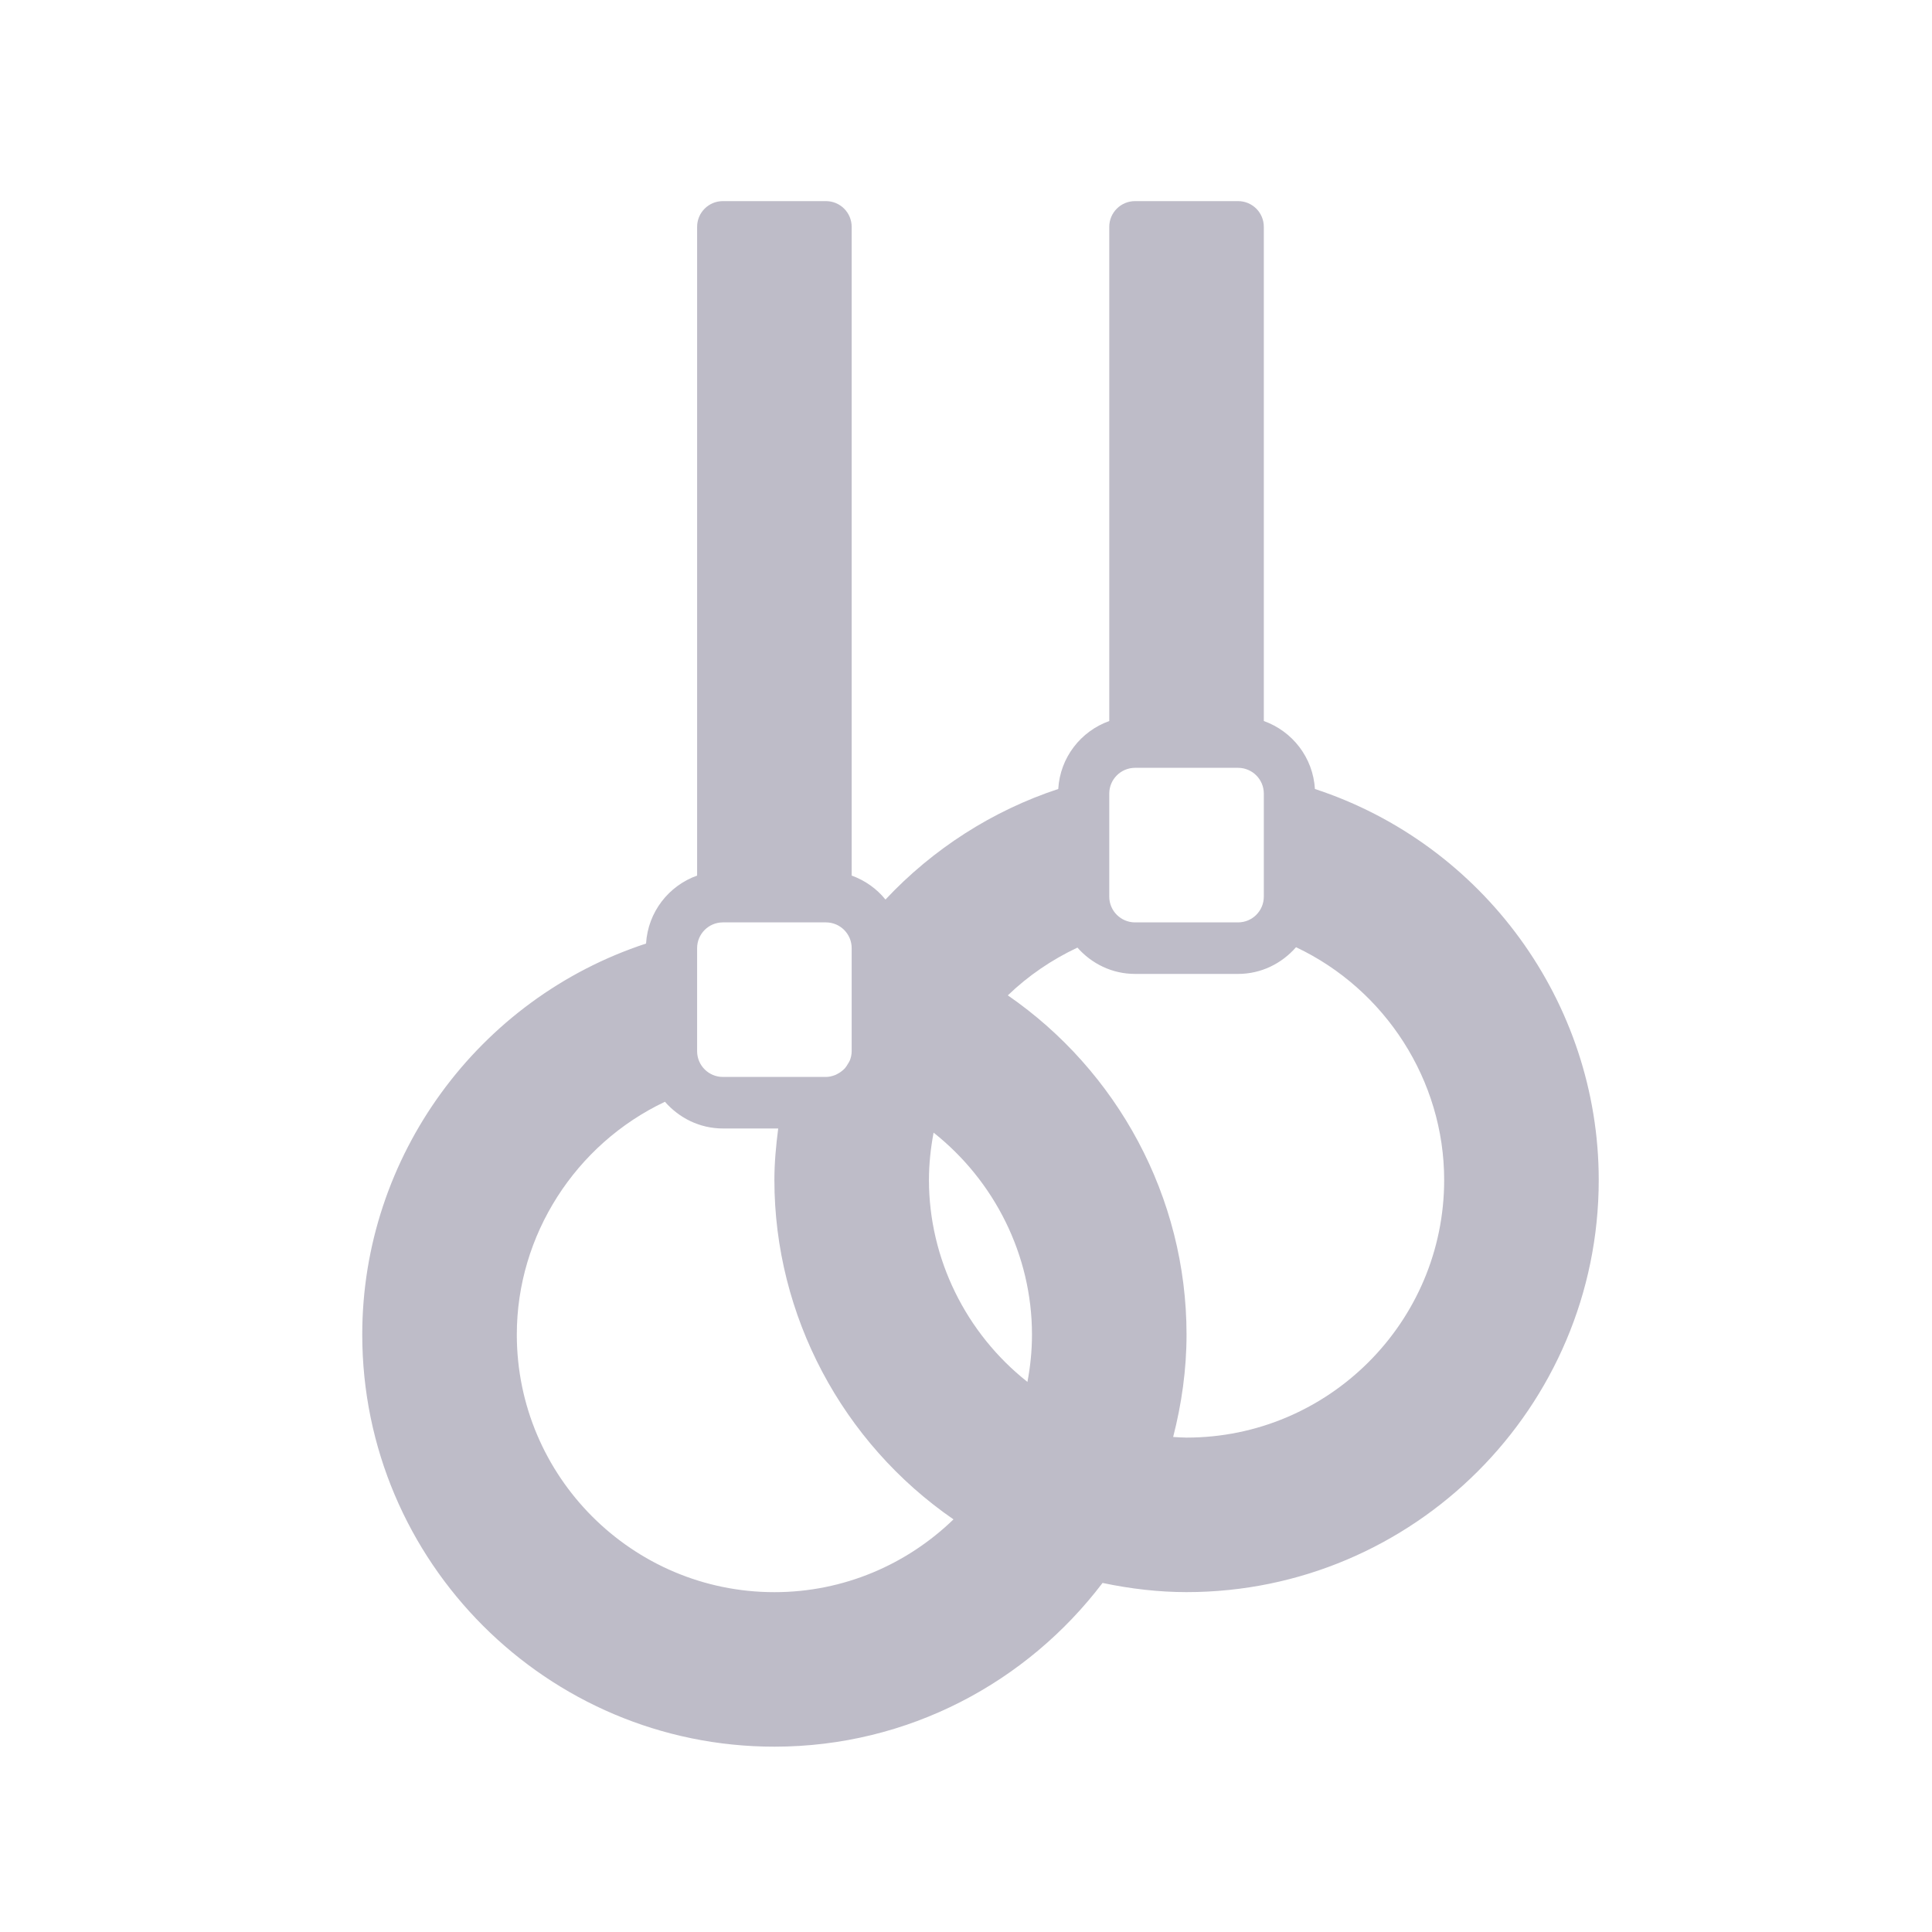 <svg width="40" height="40" viewBox="0 0 40 40" fill="none" xmlns="http://www.w3.org/2000/svg">
<path fill-rule="evenodd" clip-rule="evenodd" d="M24.566 29.764C24.477 29.764 24.383 29.756 24.289 29.751C24.463 29.071 24.566 28.364 24.566 27.63C24.566 24.777 23.129 22.169 20.866 20.608C21.289 20.2 21.777 19.869 22.307 19.619C22.6 19.951 23.023 20.164 23.5 20.164H25.633C26.113 20.164 26.539 19.947 26.833 19.611C28.683 20.486 29.9 22.371 29.9 24.43C29.9 27.371 27.507 29.764 24.566 29.764V29.764ZM10.7 27.63C10.7 25.571 11.917 23.686 13.767 22.811C14.061 23.147 14.487 23.364 14.967 23.364H16.112C16.065 23.724 16.033 24.082 16.033 24.43C16.033 27.238 17.44 29.872 19.741 31.457C18.78 32.387 17.473 32.964 16.033 32.964C13.092 32.964 10.7 30.571 10.7 27.631L10.7 27.63ZM14.433 19.63C14.433 19.336 14.672 19.097 14.967 19.097H17.1C17.395 19.097 17.633 19.336 17.633 19.63V21.764C17.633 21.832 17.618 21.896 17.595 21.956C17.585 21.98 17.569 22 17.557 22.023C17.538 22.055 17.519 22.088 17.494 22.116C17.479 22.133 17.461 22.148 17.443 22.164C17.412 22.191 17.377 22.214 17.34 22.233C17.322 22.243 17.305 22.252 17.287 22.259C17.229 22.281 17.166 22.297 17.1 22.297H14.967C14.672 22.297 14.433 22.058 14.433 21.764L14.433 19.63ZM21.272 28.611C20 27.606 19.233 26.062 19.233 24.43C19.233 24.1 19.268 23.773 19.329 23.45C20.587 24.446 21.366 25.983 21.366 27.63C21.366 27.966 21.332 28.293 21.272 28.611H21.272ZM22.966 16.43C22.966 16.136 23.206 15.897 23.5 15.897H25.633C25.927 15.897 26.166 16.136 26.166 16.43V18.564C26.166 18.858 25.927 19.097 25.633 19.097H23.5C23.206 19.097 22.966 18.858 22.966 18.564V16.43ZM27.224 16.335C27.185 15.683 26.757 15.139 26.166 14.928V4.697C26.166 4.402 25.928 4.164 25.633 4.164H23.5C23.205 4.164 22.966 4.402 22.966 4.697V14.928C22.376 15.139 21.948 15.683 21.91 16.335C20.551 16.783 19.315 17.575 18.333 18.624C18.151 18.4 17.911 18.228 17.633 18.128V4.697C17.633 4.402 17.395 4.164 17.1 4.164H14.966C14.671 4.164 14.433 4.402 14.433 4.697V18.128C13.843 18.339 13.415 18.883 13.376 19.535C9.899 20.676 7.5 23.945 7.5 27.63C7.5 32.336 11.328 36.163 16.033 36.163C18.806 36.163 21.267 34.828 22.827 32.773C23.415 32.897 23.998 32.963 24.567 32.963C29.272 32.963 33.1 29.135 33.1 24.43C33.1 20.745 30.701 17.476 27.224 16.335L27.224 16.335Z" fill="#262049" fill-opacity="0.3"/>
</svg>
